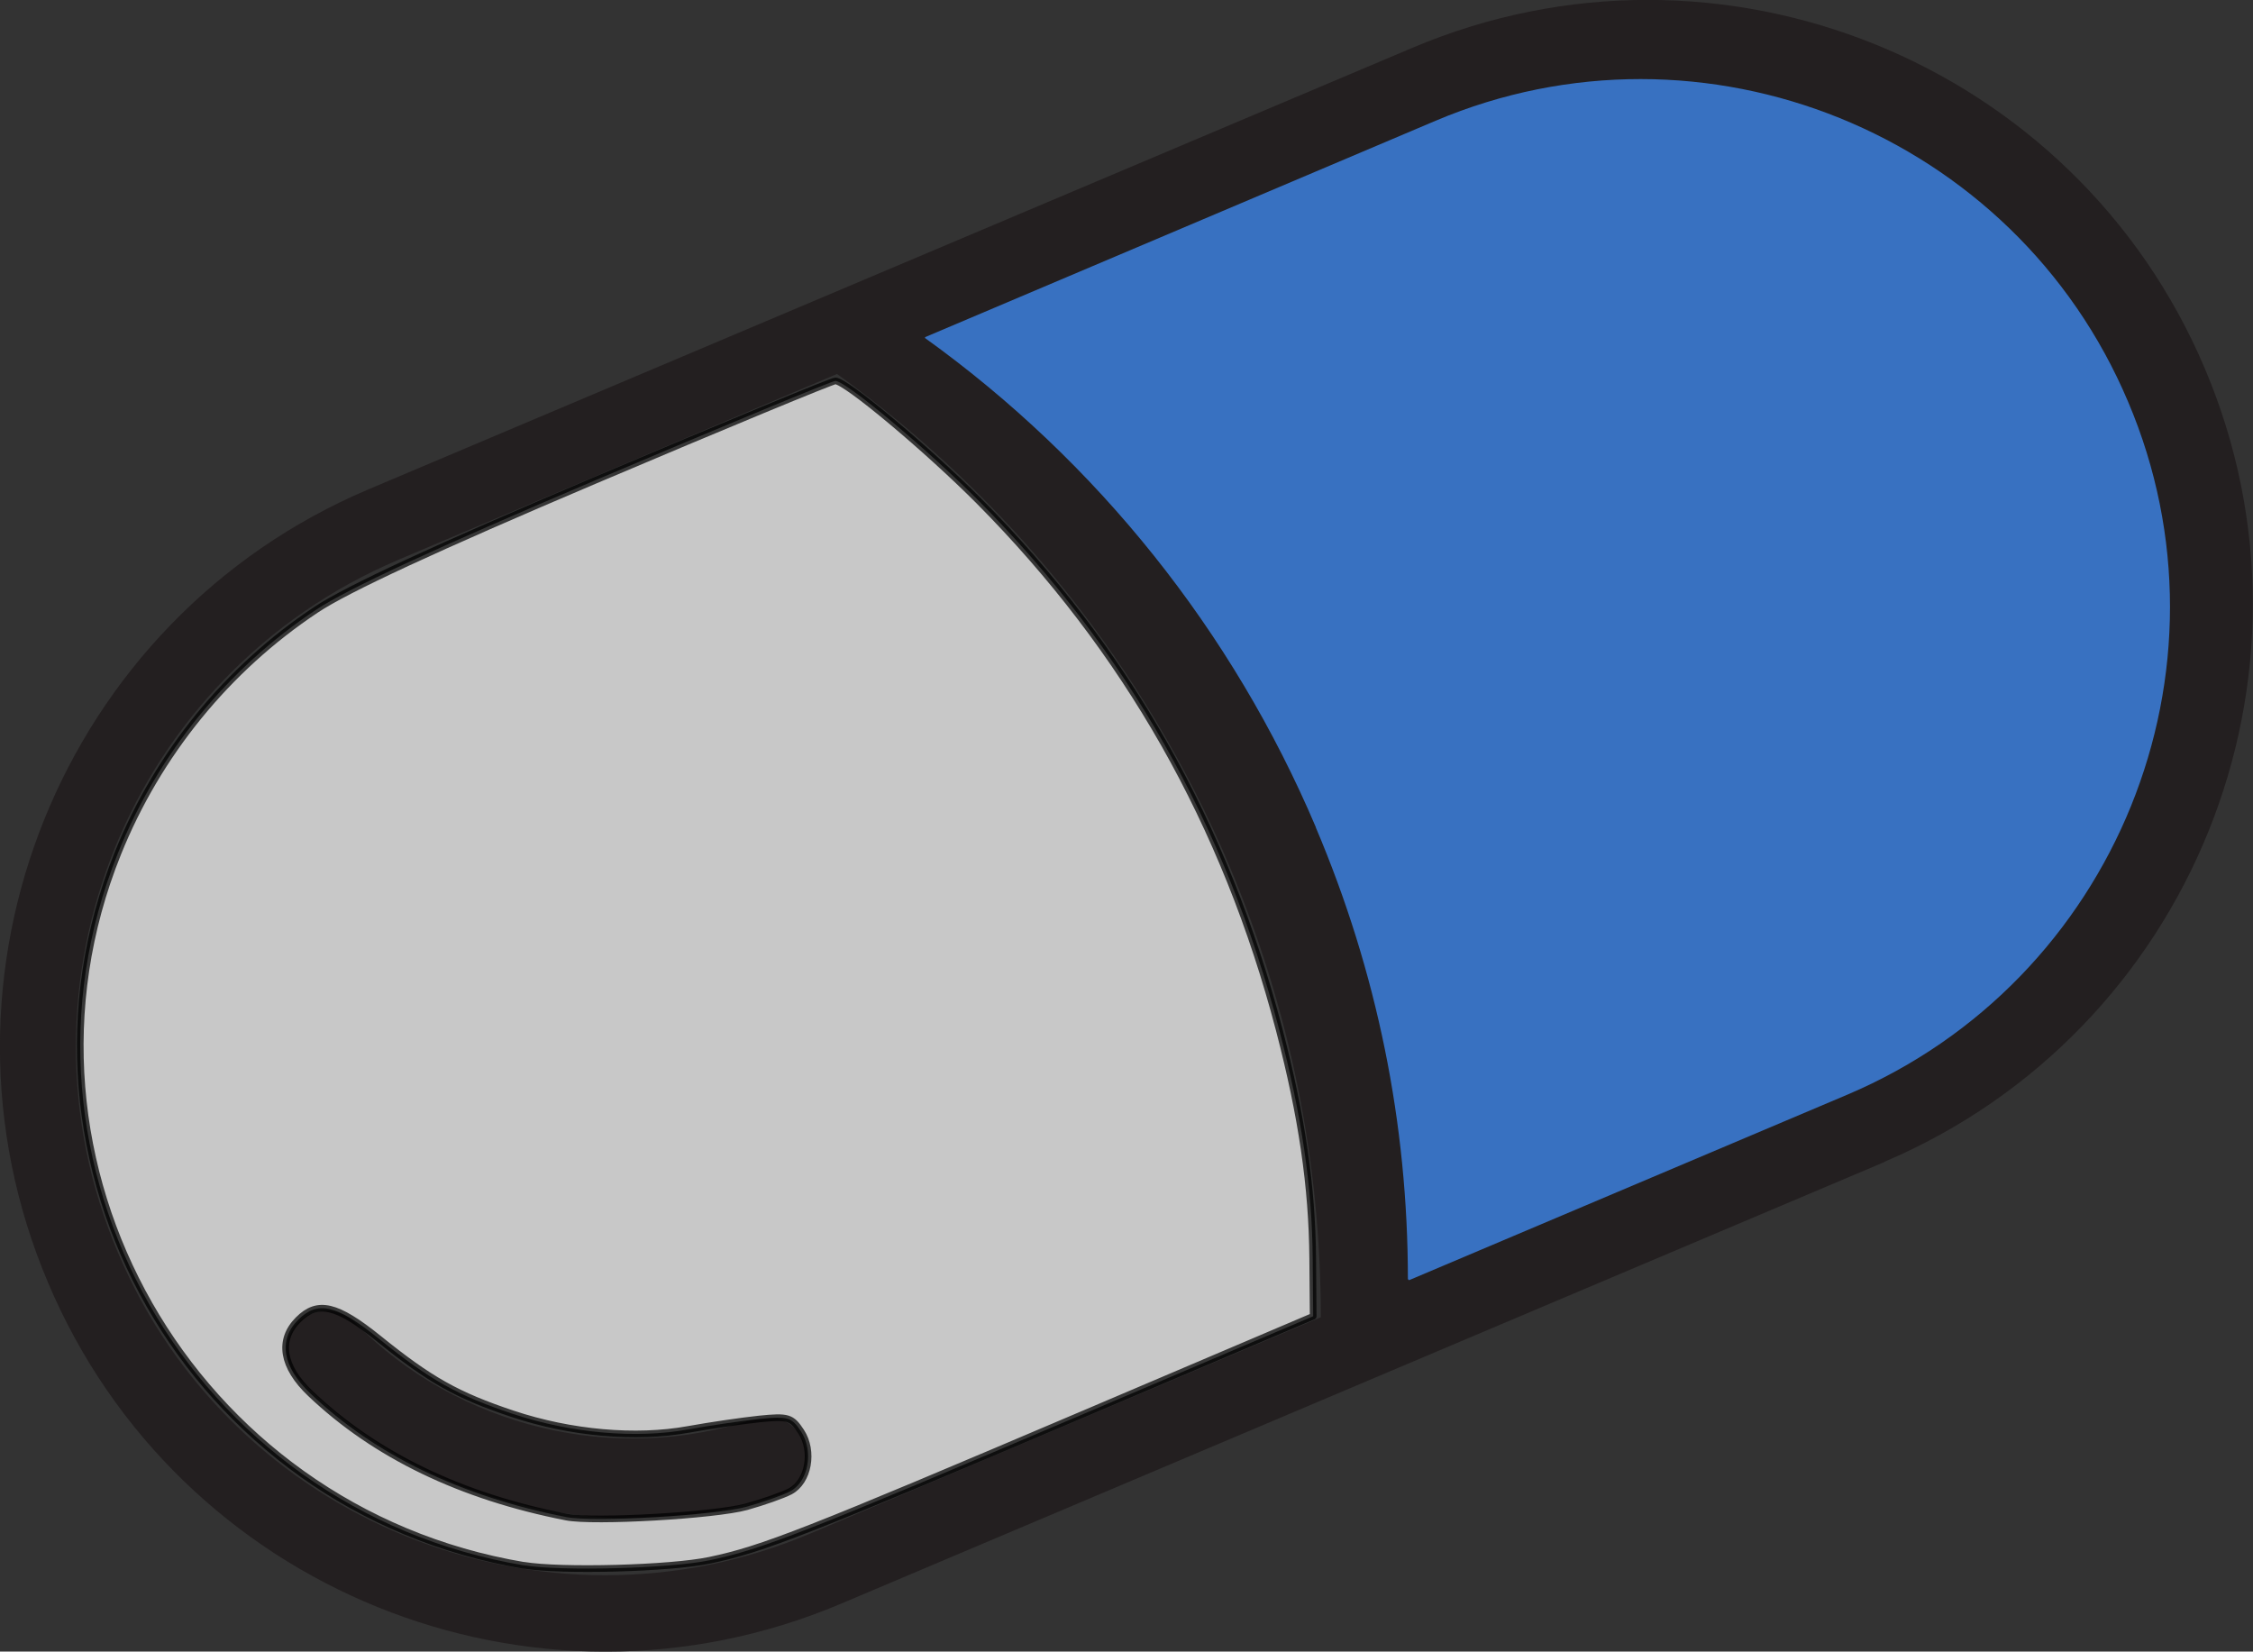 <?xml version="1.0" encoding="UTF-8" standalone="no"?>
<!-- Created with Inkscape (http://www.inkscape.org/) -->

<svg
   xmlns:dc="http://purl.org/dc/elements/1.1/"
   xmlns:cc="http://creativecommons.org/ns#"
   xmlns:rdf="http://www.w3.org/1999/02/22-rdf-syntax-ns#"
   xmlns:svg="http://www.w3.org/2000/svg"
   xmlns="http://www.w3.org/2000/svg"
   xmlns:sodipodi="http://sodipodi.sourceforge.net/DTD/sodipodi-0.dtd"
   xmlns:inkscape="http://www.inkscape.org/namespaces/inkscape"
   width="23.335"
   height="17.105"
   id="svg3172"
   version="1.1"
   inkscape:version="0.48.5 r10040"
   sodipodi:docname="pill-bg-white.svg"
   inkscape:export-filename="/home/mai/pill.png"
   inkscape:export-xdpi="113.2"
   inkscape:export-ydpi="113.2">
  <rect width="100%" height="100%" fill="#333333" stroke="none"/>
  <defs
     id="defs3174" />
  <sodipodi:namedview
     id="base"
     pagecolor="#ffffff"
     bordercolor="#666666"
     borderopacity="1.0"
     inkscape:pageopacity="0.0"
     inkscape:pageshadow="2"
     inkscape:zoom="15.839192"
     inkscape:cx="5.3488388"
     inkscape:cy="10.963467"
     inkscape:document-units="px"
     inkscape:current-layer="layer1"
     showgrid="false"
     fit-margin-top="0"
     fit-margin-left="0"
     fit-margin-right="0"
     fit-margin-bottom="0"
     inkscape:window-width="1366"
     inkscape:window-height="720"
     inkscape:window-x="0"
     inkscape:window-y="0"
     inkscape:window-maximized="1" />
  <g
     inkscape:label="Capa 1"
     inkscape:groupmode="layer"
     id="layer1"
     transform="translate(-328.333,-478.095)">
    <g
       transform="translate(-621.557,125.537)"
       id="g4375">
      <path
         d="m 957.929,367.869 c -0.009,0 -0.019,0 -0.022,0.007 -1.68,0.562 -3.569,0.106 -4.81,-1.161 -0.098,-0.098 -0.091,-0.25 0,-0.346 0.098,-0.091 0.253,-0.091 0.349,0.01 1.113,1.131 2.803,1.54 4.308,1.038 0.128,-0.046 0.264,0.022 0.31,0.155 0.04,0.121 -0.024,0.249 -0.134,0.297"
         style="fill:#231f20;fill-opacity:1;fill-rule:nonzero;stroke:none"
         id="path3431"
         inkscape:connector-curvature="0" />
      <path
         d="m 957.856,367.716 c 0.039,-0.015 0.055,-0.056 0.049,-0.096 -0.01,-0.026 -0.03,-0.034 -0.043,-0.043 -0.006,-0.004 -0.031,-0.013 -0.055,-0.004 -1.567,0.524 -3.325,0.101 -4.482,-1.083 -0.034,-0.026 -0.076,-0.026 -0.107,0 -0.029,0.033 -0.029,0.077 0,0.105 1.195,1.221 3.02,1.66 4.639,1.12 m -4.744,-1.549 c 0.155,-0.066 0.334,-0.034 0.453,0.089 1.066,1.086 2.694,1.48 4.135,0.998 0.107,-0.033 0.214,-0.024 0.318,0.025 0.098,0.046 0.169,0.13 0.201,0.234 0.071,0.204 -0.033,0.43 -0.226,0.511 -0.006,0.005 -0.024,0.01 -0.033,0.013 -1.738,0.583 -3.7,0.11 -4.981,-1.205 -0.161,-0.165 -0.156,-0.424 0.005,-0.583 0.034,-0.033 0.08,-0.069 0.129,-0.081"
         style="fill:#231f20;fill-opacity:1;fill-rule:nonzero;stroke:none"
         id="path3435"
         inkscape:connector-curvature="0" />
      <path
         d="m 954.016,358.356 c -2.777,1.177 -4.088,4.397 -2.904,7.175 1.174,2.783 4.395,4.084 7.174,2.908 l 5.284,-2.239 c 0,-1.614 -0.32,-3.19 -0.953,-4.689 -0.865,-2.042 -2.266,-3.791 -4.058,-5.08 l -4.544,1.925 z m 15.391,6.237 -10.811,4.576 c -3.185,1.344 -6.866,-0.146 -8.209,-3.329 -1.35,-3.183 0.142,-6.867 3.317,-8.213 l 10.815,-4.574 c 3.18,-1.346 6.861,0.142 8.207,3.321 1.349,3.18 -0.142,6.867 -3.32,8.217"
         style="fill:#231f20;fill-opacity:1;fill-rule:nonzero;stroke:none"
         id="path3439"
         inkscape:connector-curvature="0" />
      <path
         d="m 963.518,361.127 c 0.636,1.499 0.954,3.07 0.954,4.681 0.005,0 0.009,0.002 0.011,0.009 l 4.543,-1.923 c 2.776,-1.18 4.085,-4.4 2.905,-7.176 -1.174,-2.779 -4.399,-4.084 -7.173,-2.909 l -5.285,2.24 c -0.002,0 -0.002,0.01 -0.002,0.01 1.784,1.282 3.186,3.036 4.048,5.067"
         style="fill:#3871c1;fill-opacity:1;fill-rule:nonzero;stroke:none"
         id="path3443"
         inkscape:connector-curvature="0" />
    </g>
    <path
       style="opacity:0.73;color:#000000;fill:#ffffff;fill-opacity:1;fill-rule:nonzero;stroke:#000000;stroke-width:0.069;stroke-linecap:round;stroke-linejoin:round;stroke-miterlimit:4;stroke-opacity:1;stroke-dasharray:none;stroke-dashoffset:0;marker:none;visibility:visible;display:inline;overflow:visible;enable-background:accumulate"
       d="M 5.425,16.212 C 1.977,15.633 -0.07,12.04 1.221,8.837 1.635,7.809 2.356,6.924 3.275,6.314 3.595,6.101 4.519,5.673 6.168,4.973 7.5,4.408 8.618,3.945 8.652,3.945 c 0.109,0 0.953,0.707 1.488,1.245 1.527,1.539 2.553,3.347 3.11,5.478 0.234,0.897 0.34,1.62 0.346,2.366 l 0.005,0.598 -2.336,0.994 c -2.928,1.246 -3.367,1.418 -3.914,1.533 -0.406,0.086 -1.541,0.116 -1.926,0.052 l -1.2e-6,0 z M 7.732,15.605 C 7.907,15.556 8.111,15.484 8.185,15.445 8.374,15.344 8.43,15.03 8.297,14.826 8.199,14.677 8.162,14.666 7.865,14.696 7.686,14.715 7.355,14.763 7.129,14.804 6.586,14.903 5.911,14.843 5.311,14.643 4.734,14.45 4.456,14.294 3.921,13.862 3.487,13.513 3.29,13.467 3.089,13.668 c -0.211,0.211 -0.165,0.488 0.127,0.765 0.668,0.636 1.56,1.066 2.651,1.279 0.283,0.055 1.539,-0.017 1.865,-0.107 l 0,0 z"
       id="path2995"
       inkscape:connector-curvature="0"
       transform="translate(328.333,478.095)" />
  </g>
</svg>
